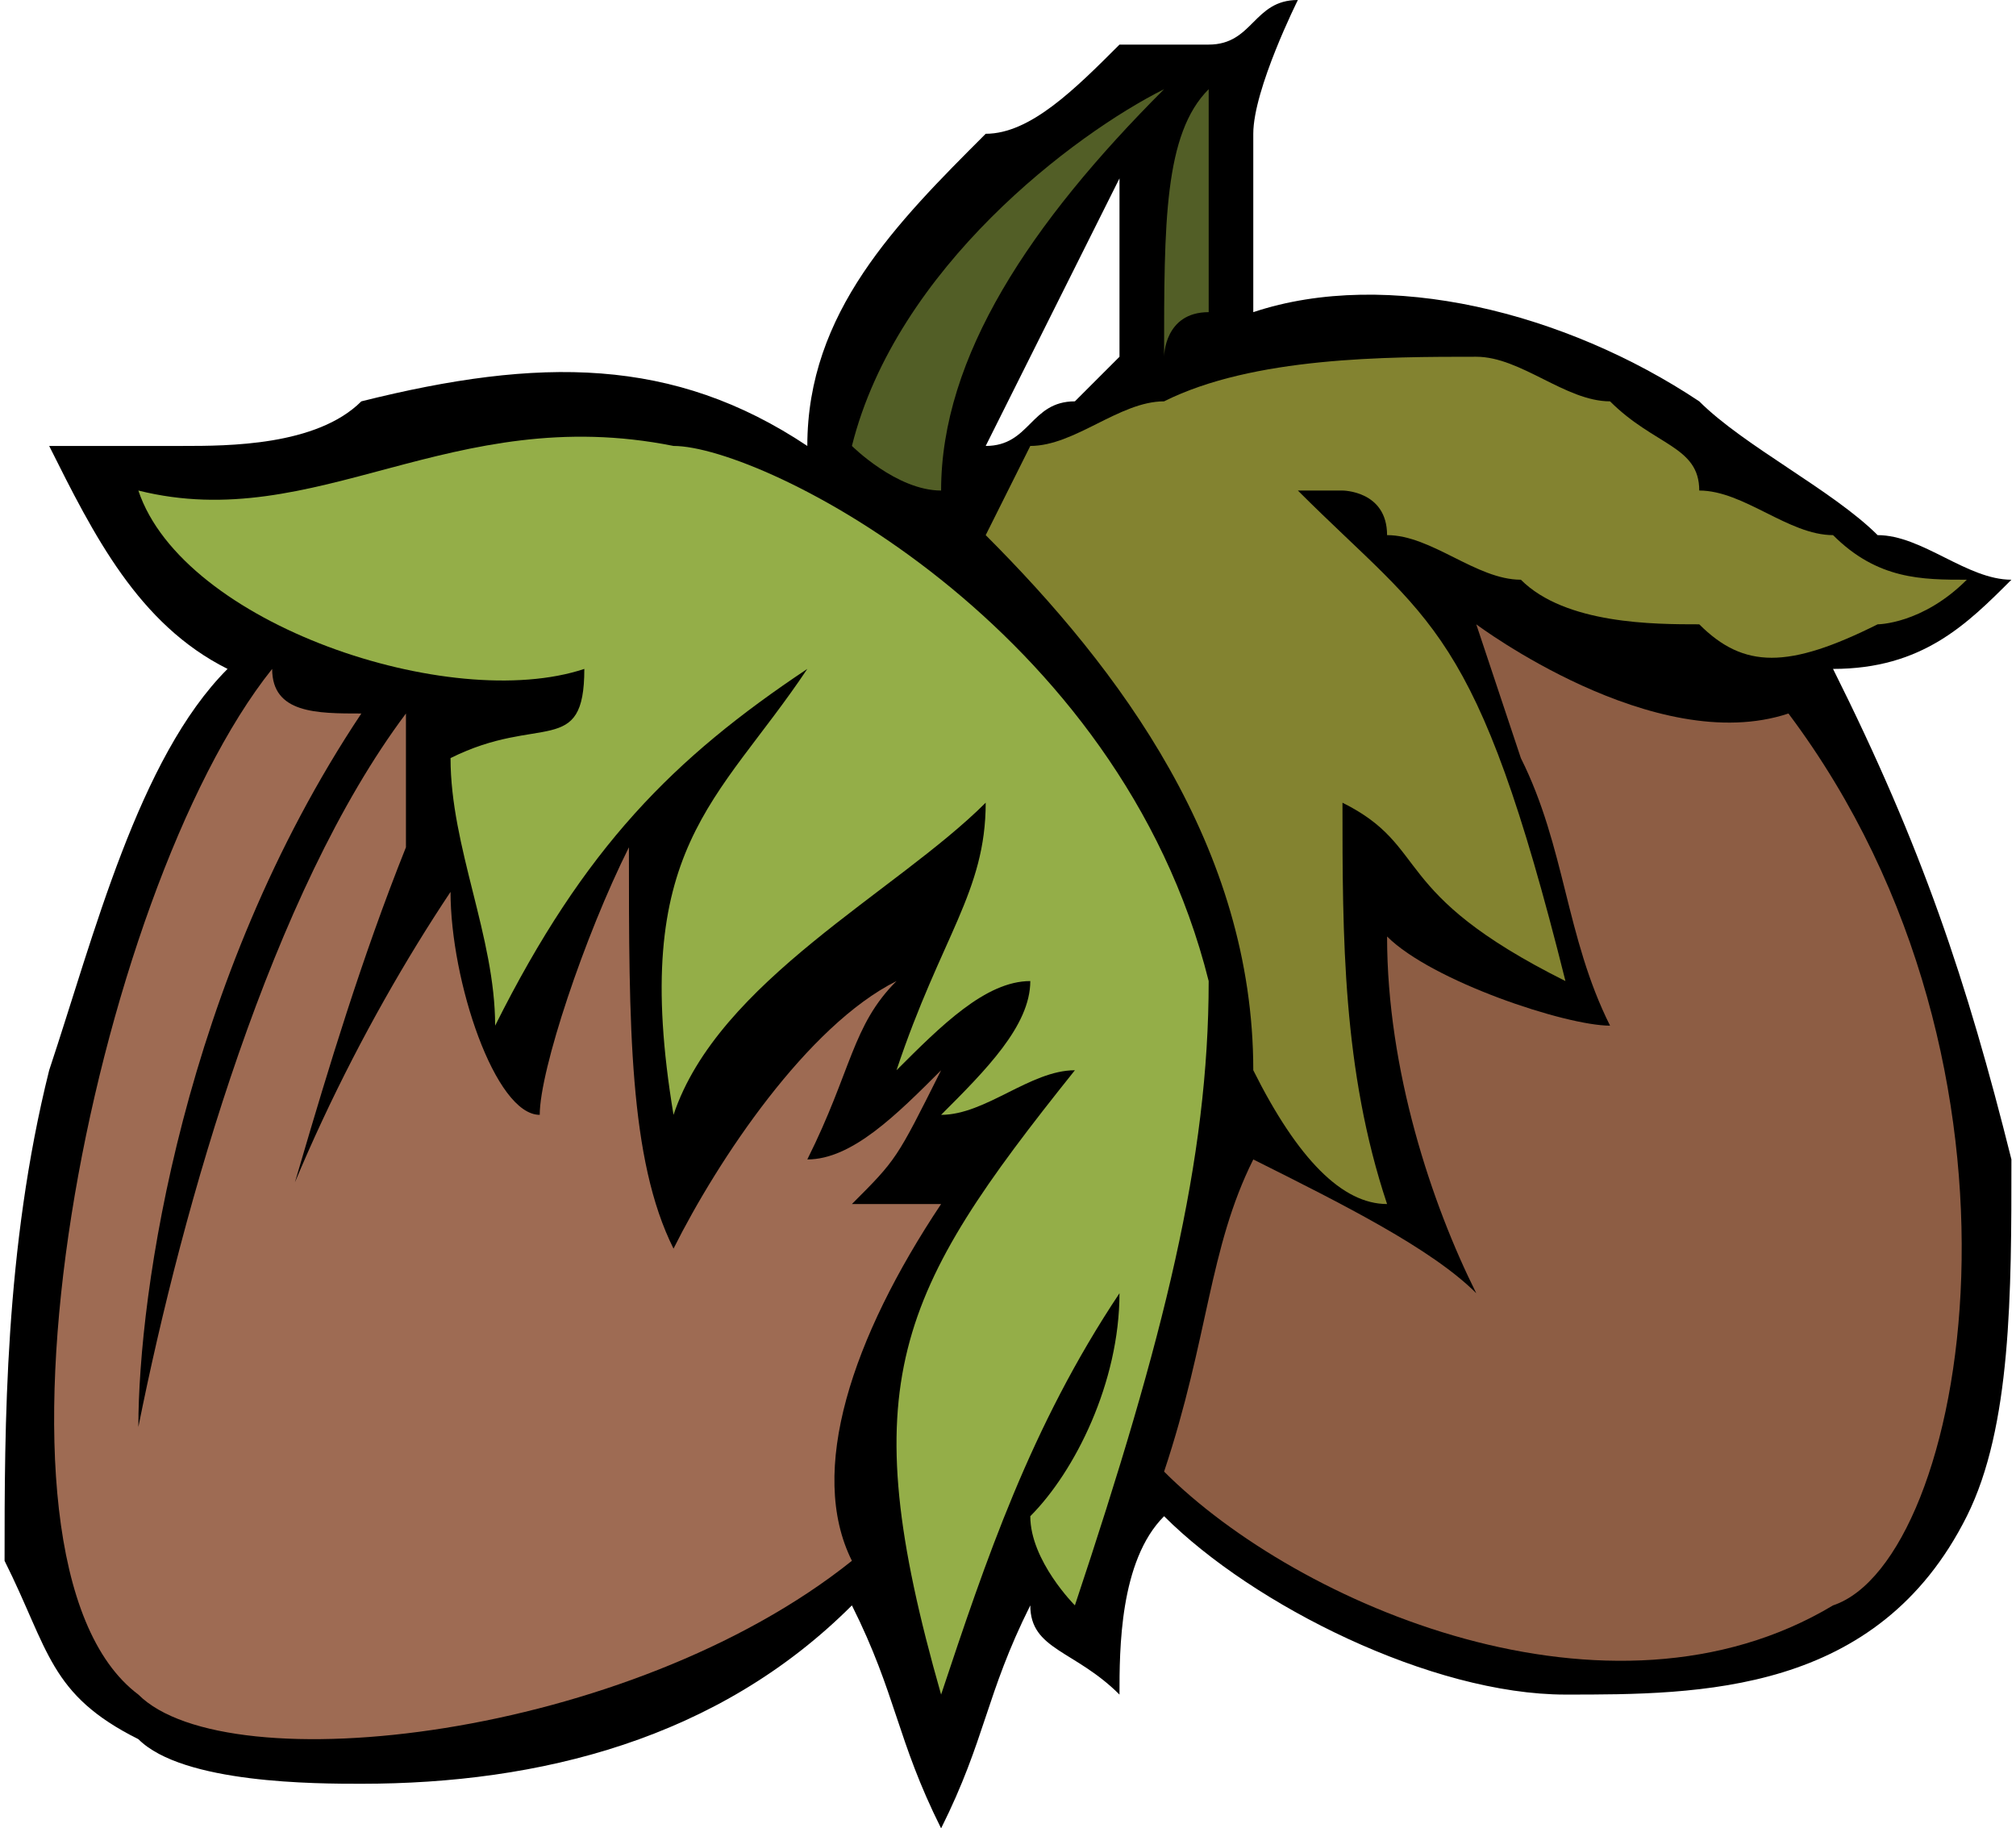 <?xml version="1.0" encoding="UTF-8"?>
<!DOCTYPE svg PUBLIC "-//W3C//DTD SVG 1.1//EN" "http://www.w3.org/Graphics/SVG/1.1/DTD/svg11.dtd">
<!-- Creator: CorelDRAW X7 -->
<svg xmlns="http://www.w3.org/2000/svg" xml:space="preserve" width="0.258in" height="0.234in" version="1.1" style="shape-rendering:geometricPrecision; text-rendering:geometricPrecision; image-rendering:optimizeQuality; fill-rule:evenodd; clip-rule:evenodd"
viewBox="0 0 45 41"
 xmlns:xlink="http://www.w3.org/1999/xlink">
 <defs>
  <style type="text/css">
   <![CDATA[
    .fil0 {fill:black;fill-rule:nonzero}
    .fil3 {fill:#525E26;fill-rule:nonzero}
    .fil4 {fill:#838330;fill-rule:nonzero}
    .fil5 {fill:#8D5D44;fill-rule:nonzero}
    .fil2 {fill:#94AE48;fill-rule:nonzero}
    .fil1 {fill:#9E6B53;fill-rule:nonzero}
   ]]>
  </style>
 </defs>
 <g id="__x0023_Layer_x0020_1">

  <g id="_145640937632">
   <path class="fil0" d="M27 1c-1,0 -1,0 -2,0 -1,1 -2,2 -3,2 -2,2 -4,4 -4,7 -3,-2 -6,-2 -10,-1 -1,1 -3,1 -4,1 -1,0 -2,0 -3,0 1,2 2,4 4,5 -2,2 -3,6 -4,9 -1,4 -1,8 -1,11 1,2 1,3 3,4 1,1 4,1 5,1 4,0 8,-1 11,-4 1,2 1,3 2,5 1,-2 1,-3 2,-5 0,1 1,1 2,2 0,-1 0,-3 1,-4 2,2 6,4 9,4 3,0 7,0 9,-4 1,-2 1,-5 1,-8 -1,-4 -2,-7 -4,-11 2,0 3,-1 4,-2 -1,0 -2,-1 -3,-1 -1,-1 -3,-2 -4,-3 -3,-2 -7,-3 -10,-2 0,-1 0,-3 0,-4 0,-1 1,-3 1,-3 -1,0 -1,1 -2,1zm-2 7l0 0c0,0 -1,1 -1,1 -1,0 -1,1 -2,1 1,-2 2,-4 3,-6 0,2 0,3 0,4z"/>
   <g>
    <path class="fil1" d="M19 35c-5,4 -14,5 -16,3 -4,-3 -1,-18 3,-23 0,1 1,1 2,1 -4,6 -5,13 -5,16 1,-5 3,-12 6,-16 0,0 0,1 0,1 0,0 0,1 0,2 -2,5 -3,10 -4,12 1,-4 3,-8 5,-11 0,2 1,5 2,5 0,-1 1,-4 2,-6 0,4 0,7 1,9 1,-2 3,-5 5,-6 -1,1 -1,2 -2,4 1,0 2,-1 3,-2 -1,2 -1,2 -2,3 1,0 1,0 2,0 -2,3 -3,6 -2,8z"/>
    <path class="fil2" d="M25 29c-2,3 -3,6 -4,9 -2,-7 -1,-9 3,-14 -1,0 -2,1 -3,1 1,-1 2,-2 2,-3 -1,0 -2,1 -3,2 1,-3 2,-4 2,-6 -2,2 -6,4 -7,7 -1,-6 1,-7 3,-10 -3,2 -5,4 -7,8 0,-2 -1,-4 -1,-6 2,-1 3,0 3,-2 -3,1 -9,-1 -10,-4 4,1 7,-2 12,-1 2,0 10,4 12,12 0,4 -1,8 -3,14 0,0 -1,-1 -1,-2 1,-1 2,-3 2,-5z"/>
    <path class="fil3" d="M26 2c-3,3 -5,6 -5,9 -1,0 -2,-1 -2,-1 1,-4 5,-7 7,-8z"/>
    <path class="fil3" d="M27 7c-1,0 -1,1 -1,1 0,-3 0,-5 1,-6 0,2 0,4 0,5z"/>
    <path class="fil4" d="M42 14c0,0 1,0 2,-1 -1,0 -2,0 -3,-1 -1,0 -2,-1 -3,-1 0,-1 -1,-1 -2,-2 -1,0 -2,-1 -3,-1 -2,0 -5,0 -7,1 -1,0 -2,1 -3,1 0,0 -1,2 -1,2 3,3 6,7 6,12 1,2 2,3 3,3 -1,-3 -1,-6 -1,-9 2,1 1,2 5,4 -2,-8 -3,-8 -6,-11 0,0 1,0 1,0 0,0 1,0 1,1 1,0 2,1 3,1 1,1 3,1 4,1 1,1 2,1 4,0z"/>
    <path class="fil5" d="M40 16c-3,1 -7,-2 -7,-2l1 3c1,2 1,4 2,6 -1,0 -4,-1 -5,-2 0,3 1,6 2,8 -1,-1 -3,-2 -5,-3 -1,2 -1,4 -2,7 3,3 10,6 15,3 3,-1 5,-12 -1,-20z"/>
   </g>
  </g>
 </g>
</svg>
